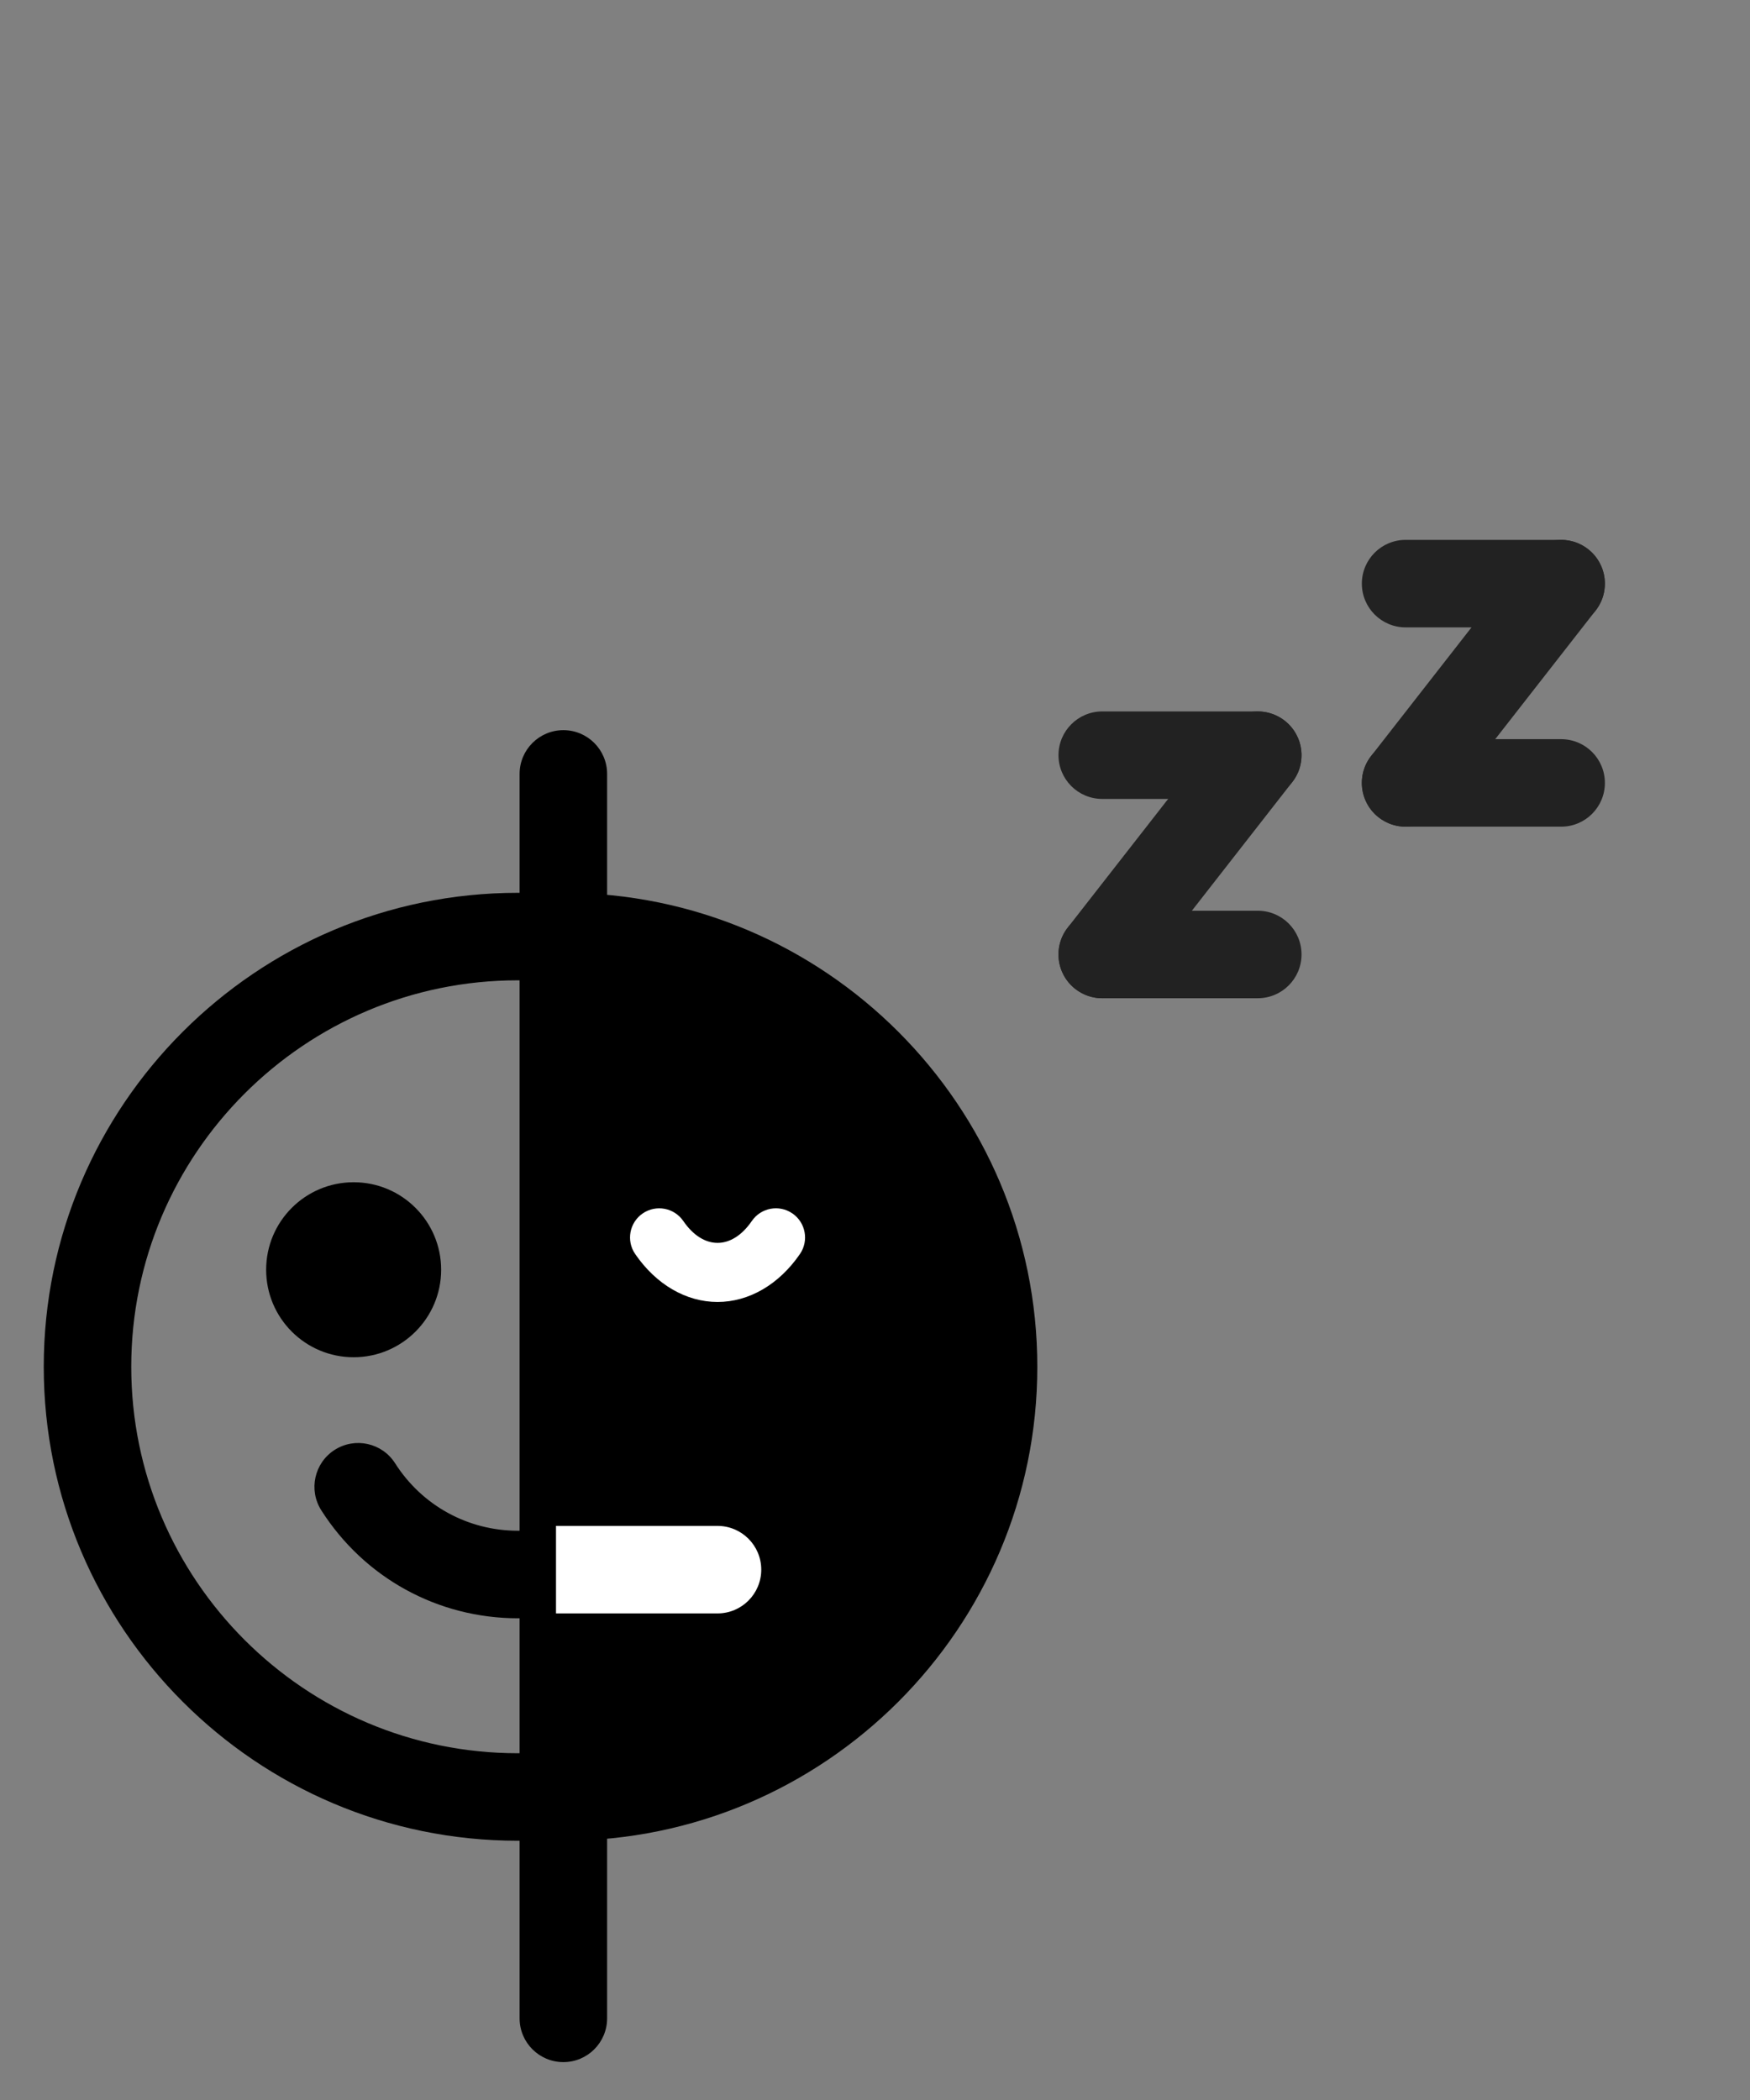 <?xml version="1.0" encoding="utf-8"?>
<!-- Generator: Adobe Illustrator 17.0.0, SVG Export Plug-In . SVG Version: 6.00 Build 0)  -->
<!DOCTYPE svg PUBLIC "-//W3C//DTD SVG 1.1//EN" "http://www.w3.org/Graphics/SVG/1.1/DTD/svg11.dtd">
<svg version="1.1" id="Layer_1" xmlns="http://www.w3.org/2000/svg" xmlns:xlink="http://www.w3.org/1999/xlink" x="0px" y="0px"
	 width="60px" height="72px" viewBox="0 0 60 72" enable-background="new 0 0 60 72" xml:space="preserve">
<rect x="0" y="0" width="60" height="72" fill="#808080" stroke="none"/>
<g>
	<g>
		<g>
			<path d="M17.75,63.111c-8.96,0-16.25-7.29-16.25-16.25s7.29-16.25,16.25-16.25S34,37.901,34,46.861S26.71,63.111,17.75,63.111z
				 M17.75,33.611c-7.306,0-13.25,5.944-13.25,13.25s5.944,13.25,13.25,13.25S31,54.168,31,46.861S25.056,33.611,17.75,33.611z"/>
		</g>
		<g>
			<path d="M17.759,55.484c-2.747,0-5.268-1.384-6.744-3.703c-0.444-0.699-0.238-1.626,0.46-2.071
				c0.699-0.445,1.625-0.241,2.071,0.459c0.922,1.449,2.497,2.314,4.213,2.314c1.76,0,3.408-0.943,4.304-2.461
				c0.42-0.715,1.344-0.949,2.054-0.53c0.714,0.42,0.951,1.34,0.53,2.054C23.215,53.975,20.575,55.484,17.759,55.484z"/>
		</g>
		<g>
			<circle cx="12.125" cy="43.534" r="3"/>
		</g>
		<g>
			<path d="M23.145,45.534c-1.103,0-2-0.897-2-2s0.897-2,2-2s2,0.897,2,2S24.247,45.534,23.145,45.534z M23.145,42.534
				c-0.552,0-1,0.449-1,1s0.448,1,1,1s1-0.449,1-1S23.696,42.534,23.145,42.534z"/>
		</g>
	</g>
	<g>
		<path d="M19.315,70.701c-0.828,0-1.5-0.671-1.5-1.5V26.534c0-0.829,0.672-1.5,1.5-1.5s1.5,0.671,1.5,1.5v42.667
			C20.815,70.029,20.144,70.701,19.315,70.701z"/>
	</g>
	<g>
		<defs>
			<rect id="SVGID_11_" x="19.063" y="17.201" width="40.616" height="47.667"/>
		</defs>
		<clipPath id="SVGID_2_">
			<use xlink:href="#SVGID_11_"  overflow="visible"/>
		</clipPath>
		<g clip-path="url(#SVGID_2_)">
			<g>
				<circle cx="19.316" cy="46.861" r="14.75"/>
				<path d="M19.315,63.111c-8.96,0-16.25-7.29-16.25-16.25s7.29-16.25,16.25-16.25s16.25,7.29,16.25,16.25
					S28.275,63.111,19.315,63.111z M19.315,33.611c-7.306,0-13.25,5.944-13.25,13.25s5.944,13.25,13.25,13.25
					s13.25-5.944,13.25-13.25S26.621,33.611,19.315,33.611z"/>
			</g>
			<g>
				<path fill="#FFFFFF" d="M24.601,55.317H13.526c-0.828,0-1.5-0.671-1.5-1.5s0.672-1.5,1.5-1.5h11.074c0.828,0,1.5,0.671,1.5,1.5
					S25.429,55.317,24.601,55.317z"/>
			</g>
			<g>
				<circle fill="#FFFFFF" cx="13.372" cy="43.367" r="1"/>
			</g>
			<g>
				<path fill="#222222" d="M43.124,27.392h-5.333c-0.828,0-1.5-0.671-1.5-1.5s0.672-1.5,1.5-1.5h5.333c0.828,0,1.5,0.671,1.5,1.5
					S43.952,27.392,43.124,27.392z"/>
			</g>
			<g>
				<path fill="#222222" d="M43.124,34.225h-5.333c-0.828,0-1.5-0.671-1.5-1.5c0-0.829,0.672-1.5,1.5-1.5h5.333
					c0.828,0,1.5,0.671,1.5,1.5C44.624,33.553,43.952,34.225,43.124,34.225z"/>
			</g>
			<g>
				<path fill="#222222" d="M37.79,34.225c-0.323,0-0.647-0.104-0.922-0.317c-0.653-0.51-0.77-1.453-0.26-2.105l5.333-6.833
					c0.51-0.654,1.451-0.769,2.105-0.26c0.653,0.51,0.77,1.453,0.26,2.105l-5.333,6.833C38.678,34.026,38.236,34.225,37.79,34.225z"
					/>
			</g>
			<g>
				<path fill="#222222" d="M53.525,21.51h-5.333c-0.828,0-1.5-0.671-1.5-1.5s0.672-1.5,1.5-1.5h5.333c0.828,0,1.5,0.671,1.5,1.5
					S54.354,21.51,53.525,21.51z"/>
			</g>
			<g>
				<path fill="#222222" d="M53.525,28.343h-5.333c-0.828,0-1.5-0.671-1.5-1.5s0.672-1.5,1.5-1.5h5.333c0.828,0,1.5,0.671,1.5,1.5
					S54.354,28.343,53.525,28.343z"/>
			</g>
			<g>
				<path fill="#222222" d="M48.191,28.343c-0.322,0-0.647-0.104-0.922-0.317c-0.653-0.51-0.77-1.452-0.26-2.105l5.333-6.833
					c0.51-0.652,1.45-0.77,2.105-0.26c0.653,0.51,0.77,1.452,0.26,2.105l-5.333,6.833C49.079,28.145,48.638,28.343,48.191,28.343z"
					/>
			</g>
			<g>
				<path fill="#FFFFFF" d="M24.601,44.639c-1.079,0-2.108-0.6-2.825-1.646c-0.312-0.456-0.195-1.078,0.26-1.39
					c0.458-0.312,1.079-0.195,1.391,0.26c0.686,1,1.664,1,2.35,0c0.312-0.456,0.934-0.573,1.391-0.26
					c0.455,0.312,0.571,0.935,0.26,1.39C26.709,44.04,25.68,44.639,24.601,44.639z"/>
			</g>
		</g>
	</g>
</g>
</svg>
